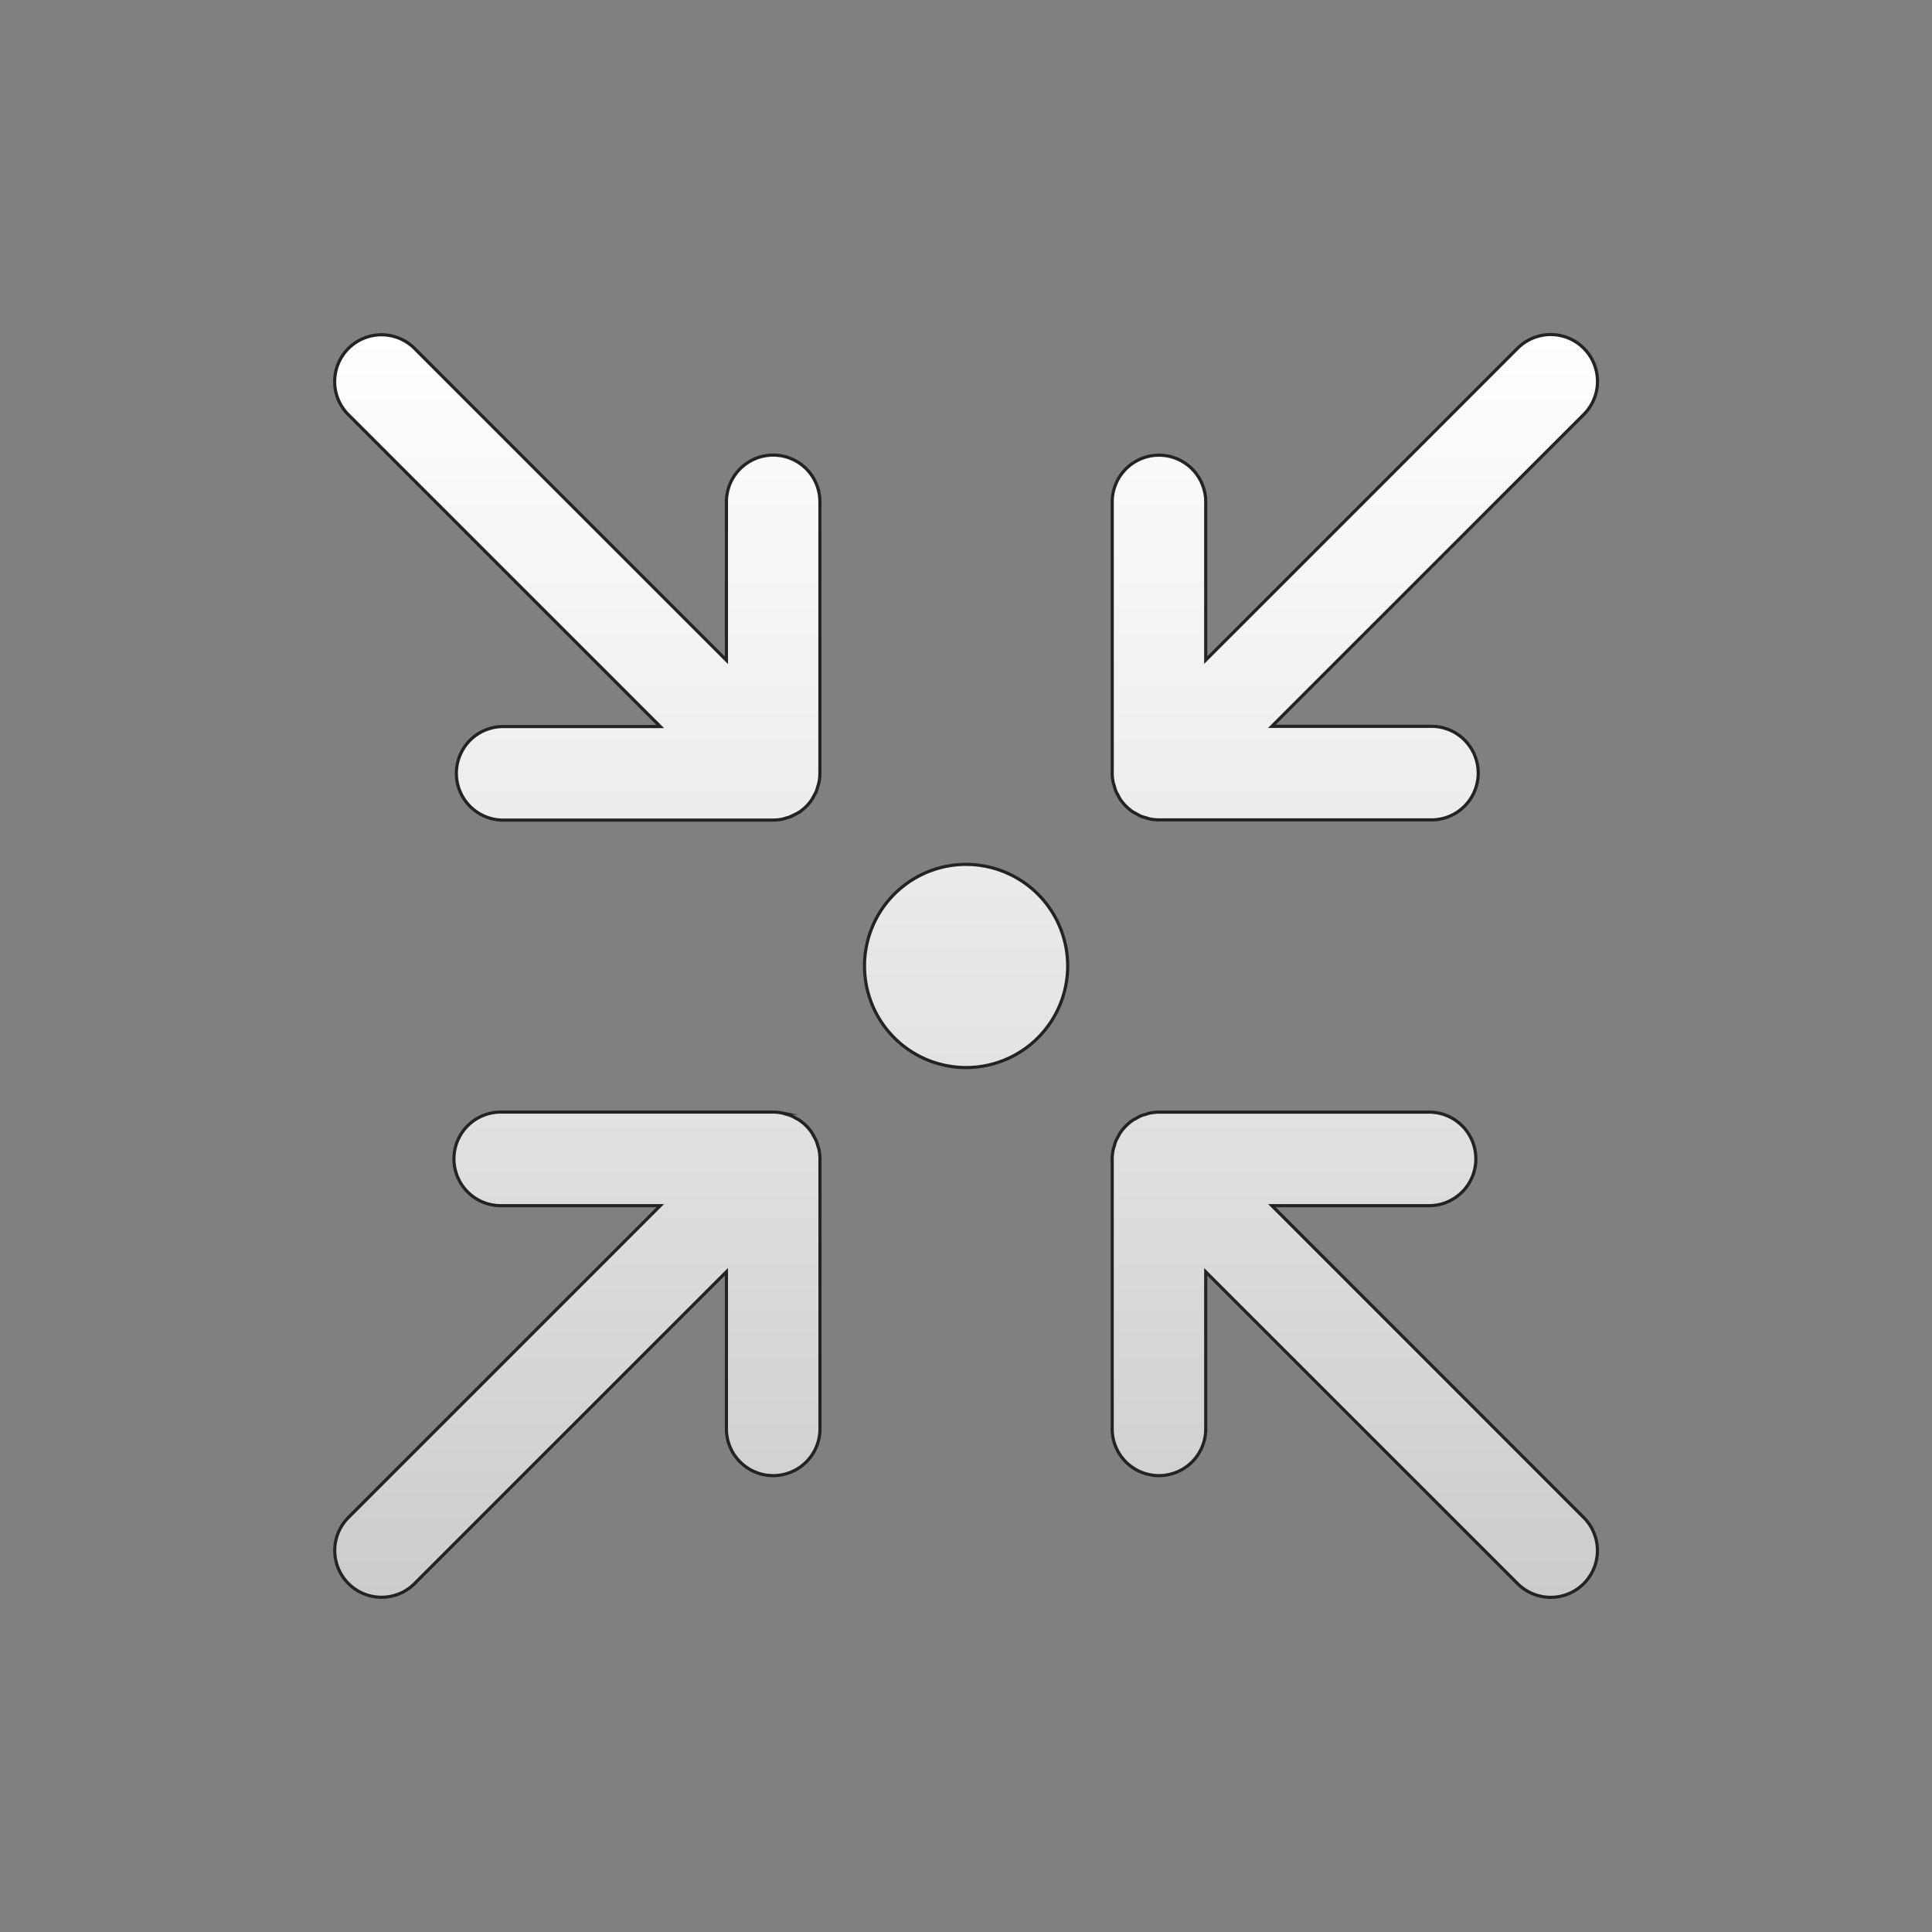 <svg id="Layer_1" data-name="Layer 1" xmlns="http://www.w3.org/2000/svg" xmlns:xlink="http://www.w3.org/1999/xlink" viewBox="0 0 612 612"><rect x="0" y="0" width="612" height="612" fill="#808080" stroke="none"/><defs><style>.cls-1{stroke:#232323;stroke-miterlimit:10;fill:url(#linear-gradient);}</style><linearGradient id="linear-gradient" x1="306.02" y1="106.01" x2="306.02" y2="505.99" gradientUnits="userSpaceOnUse"><stop offset="0" stop-color="#fff"/><stop offset="0.6" stop-color="#e2e2e2"/><stop offset="1" stop-color="#ccc"/></linearGradient></defs><path id="FitImage" class="cls-1" d="M244.92,144.16A14.82,14.82,0,0,0,230.11,159v50.15l-98.79-98.77a14.81,14.81,0,0,0-20.95,21l98.79,98.77H159a14.82,14.82,0,0,0,0,29.63h85.93a14.87,14.87,0,0,0,2.9-.3c.45-.09.85-.25,1.26-.37s1-.27,1.5-.46.93-.49,1.41-.74a12.57,12.57,0,0,0,1.14-.62,14.59,14.59,0,0,0,4.1-4.11c.24-.35.4-.75.61-1.12s.53-.92.74-1.42a13,13,0,0,0,.46-1.5,11.49,11.49,0,0,0,.37-1.27,15,15,0,0,0,.3-2.9V159A14.79,14.79,0,0,0,244.92,144.16ZM353,249.06c.14.5.26,1,.45,1.49a14.94,14.94,0,0,0,.75,1.43,12,12,0,0,0,.6,1.12,14.89,14.89,0,0,0,4.11,4.11c.35.23.72.39,1.09.59s.95.55,1.45.77,1,.31,1.49.46.84.29,1.28.38a14.3,14.3,0,0,0,2.91.3h85.92a14.82,14.82,0,1,0,0-29.63H402.89l98.79-98.77a14.81,14.81,0,1,0-20.95-21l-98.79,98.78V159a14.81,14.81,0,1,0-29.62,0V244.9a14.86,14.86,0,0,0,.29,2.9C352.71,248.23,352.88,248.64,353,249.06Zm49.91,132.86h50.16a14.82,14.82,0,0,0,0-29.63H367.14a14.87,14.87,0,0,0-2.9.3c-.44.09-.86.25-1.29.38s-1,.27-1.48.46a15.44,15.44,0,0,0-1.45.77c-.37.21-.74.36-1.1.6a14.68,14.68,0,0,0-4.1,4.1,9.71,9.71,0,0,0-.59,1.1c-.27.47-.55.94-.78,1.45a14.88,14.88,0,0,0-.45,1.48,11.29,11.29,0,0,0-.39,1.29,14.87,14.87,0,0,0-.3,2.9V453a14.82,14.82,0,0,0,29.63,0V402.88l98.79,98.77a14.81,14.81,0,1,0,20.95-20.94Zm-143.86-19a13.3,13.3,0,0,0-.46-1.48,11.16,11.16,0,0,0-.77-1.45c-.2-.37-.35-.74-.59-1.1a14.55,14.55,0,0,0-4.1-4.1,12.19,12.19,0,0,0-1.17-.64,14,14,0,0,0-1.38-.73,15.1,15.1,0,0,0-1.53-.47c-.41-.12-.81-.28-1.24-.37a15,15,0,0,0-2.9-.3H159a14.82,14.82,0,1,0,0,29.63h50.16l-98.78,98.77a14.81,14.81,0,1,0,20.94,20.95l98.79-98.78V453a14.82,14.82,0,0,0,29.63,0V367.1a14.13,14.13,0,0,0-.3-2.9A7.73,7.73,0,0,0,259.05,362.93Zm47-89.11A32.18,32.18,0,1,0,338.21,306,32.18,32.18,0,0,0,306,273.82Z"/></svg>